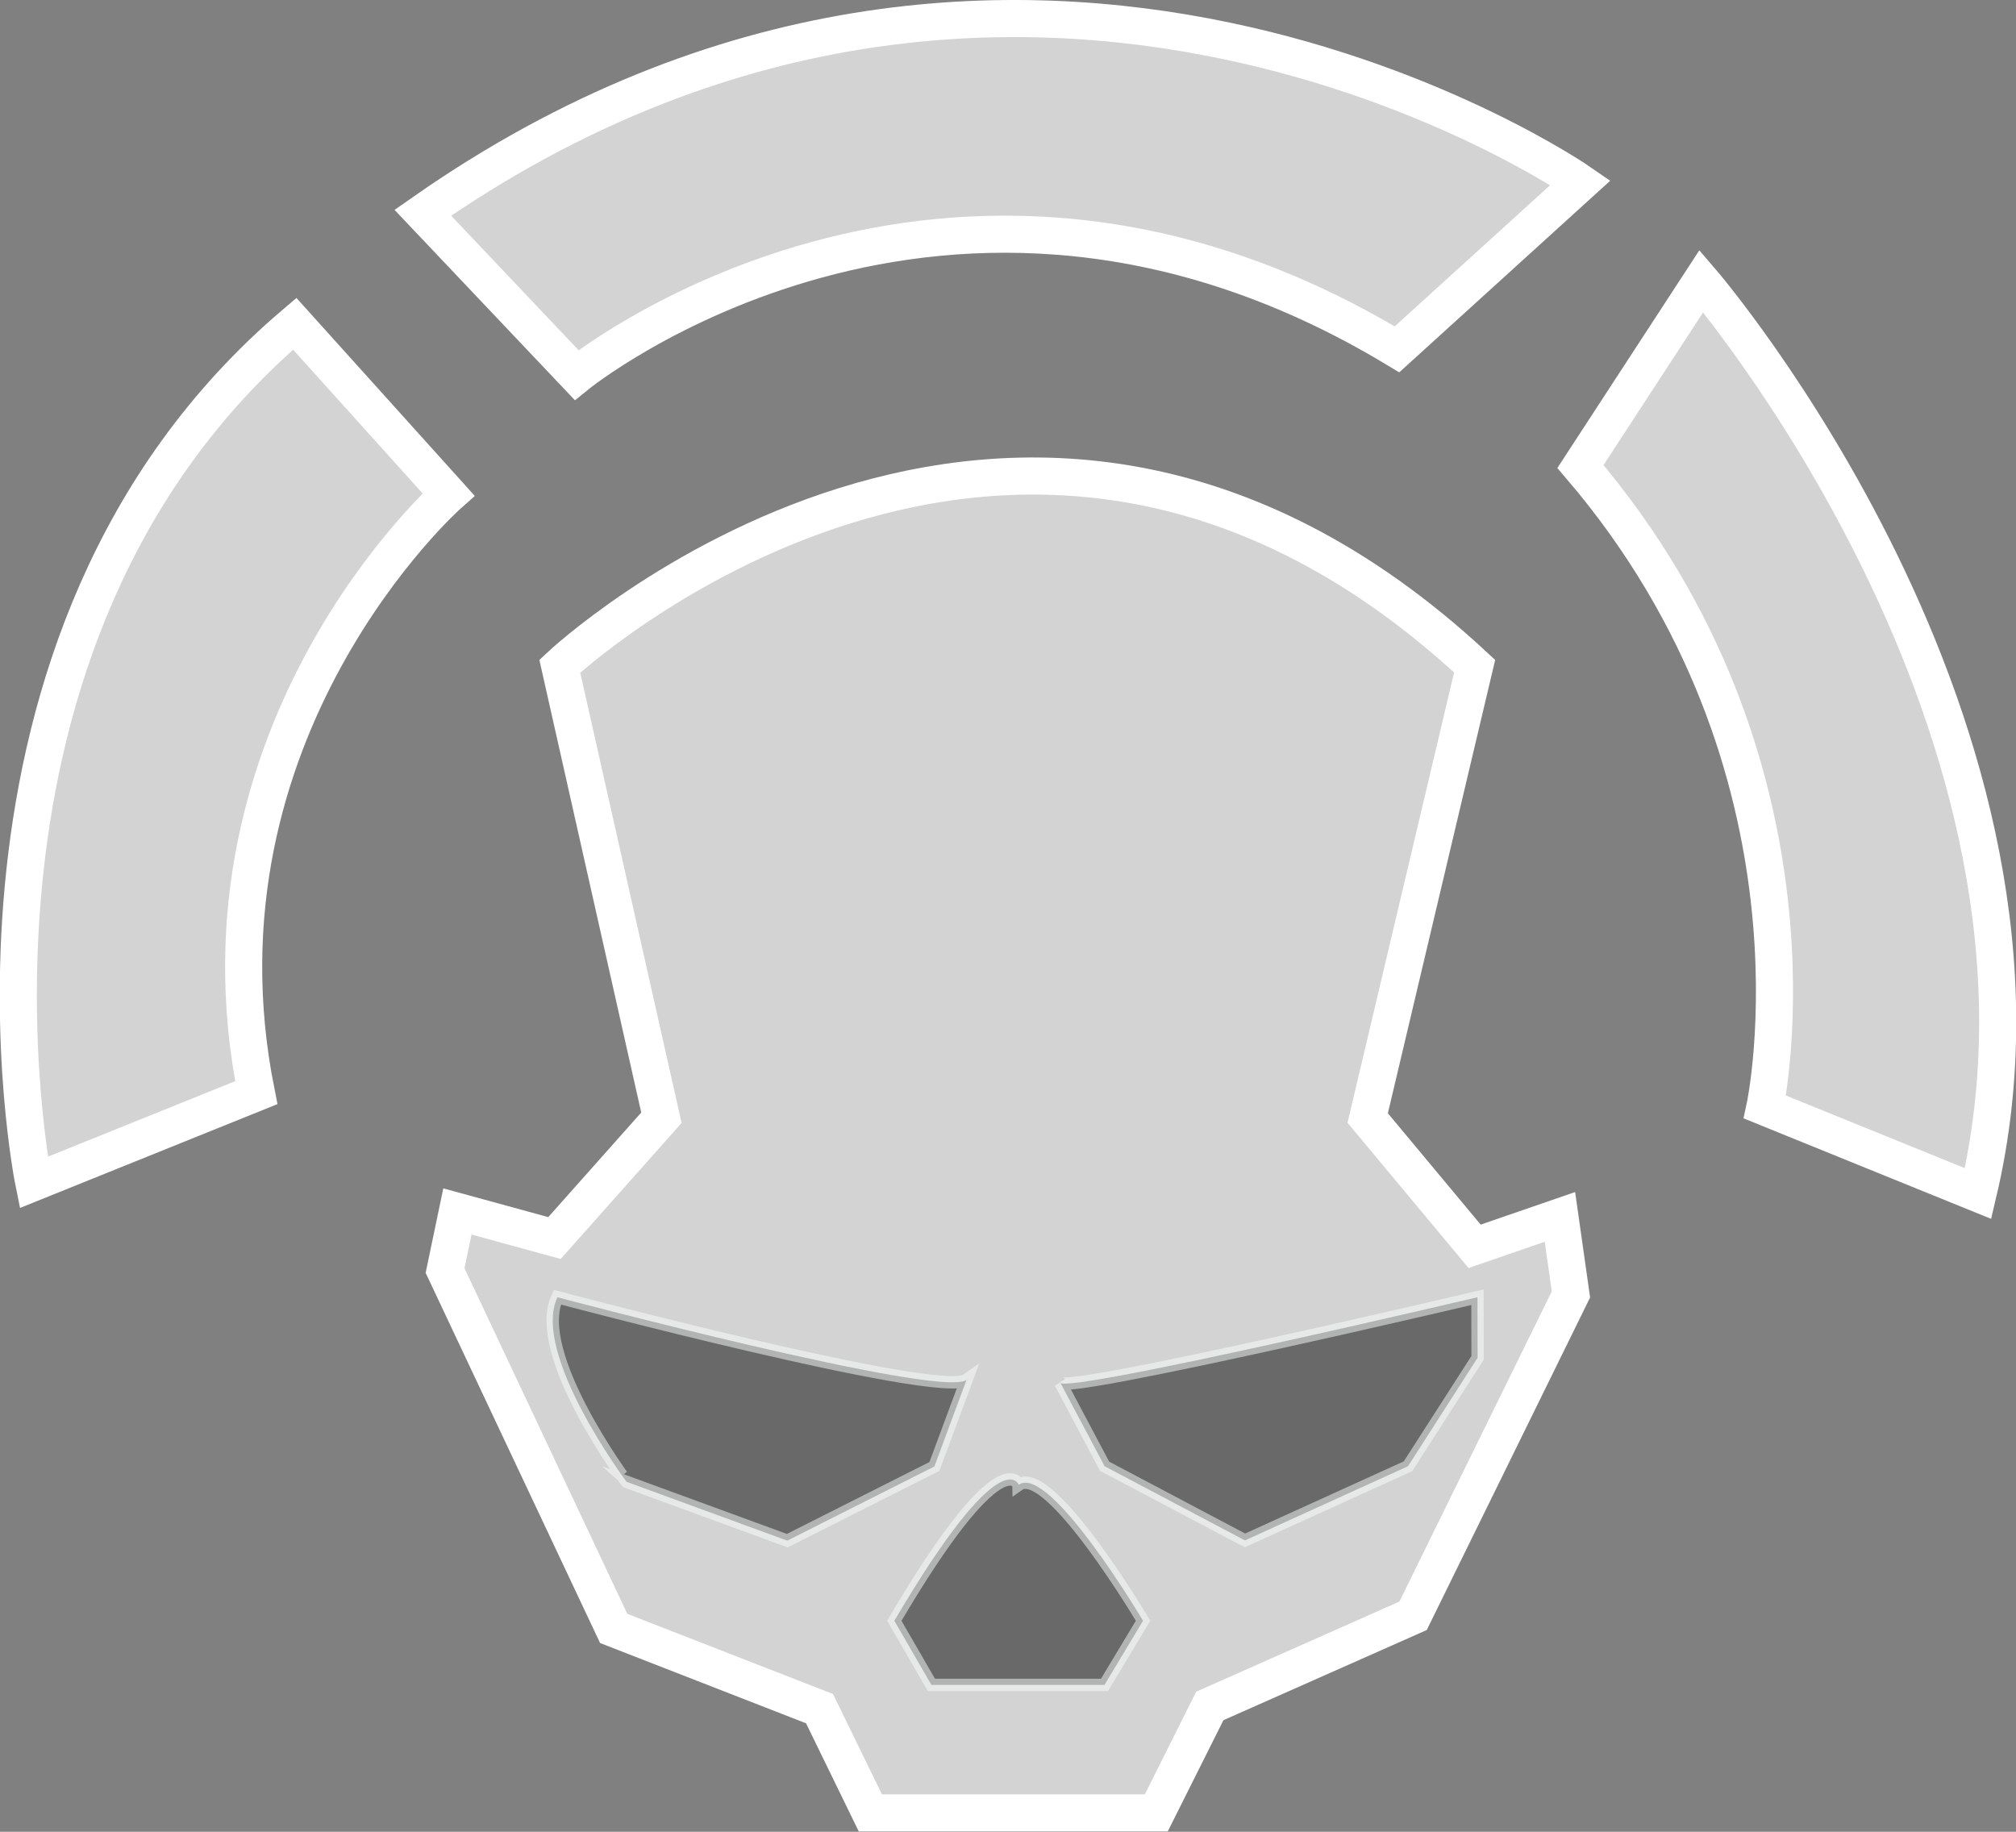 <svg xmlns="http://www.w3.org/2000/svg" viewBox="0 0 163.07 148.18"><rect x="0" y="0" width="163.07" height="148.18" fill="#808080" stroke="none"/><defs><style>.cls-1{fill:#d3d3d3;stroke:#fff;stroke-width:3px;}.cls-1,.cls-2{stroke-miterlimit:10;}.cls-2{stroke:#fdffff;opacity:0.5;}</style></defs><title>Element 14</title><g id="Ebene_2" data-name="Ebene 2"><g id="Maps_Place_1" data-name="Maps Place #1"><g id="Layer_2" data-name="Layer 2"><g id="Layer_1-2" data-name="Layer 1-2"><path class="cls-1" d="M37,98l7.85,2.15,8.65-9.73L45.28,53.89s36.8-34.61,74,0l-8.65,36.55,8.65,10.38,6.9-2.38.89,6.27-12.77,26L97.86,138l-4.33,8.65H70.4l-4.11-8.43-16.65-6.49L36,102.78Z"/><path class="cls-2" d="M45.09,104.94s30.93,8.22,33.09,6.69l-2.6,7-11.9,6-13-4.76S42.93,109.48,45.09,104.94Z"/><path class="cls-2" d="M119.51,104.94s-33.09,7.79-33.74,6.92l3.58,6.75,11.35,6,13.19-6,5.63-8.77Z"/><path class="cls-2" d="M72.34,131.11l3,5.19h14l3.12-5.19s-7.57-12.76-10.06-11C82.4,120.08,81,116.4,72.34,131.11Z"/><path class="cls-1" d="M23.84,26.19,36.28,40S14.85,59,20.73,88.39l-18,7.26S-6.23,51.76,23.84,26.19Z"/><path class="cls-1" d="M160,96.55l-17.24-7s5.91-27.44-14.92-51.81l9.78-15S168.88,59.06,160,96.55Z"/><path class="cls-1" d="M34.2,17.21,46.64,30.34S76.37,6.15,113,28.26l14.84-13.48S82.57-16.66,34.2,17.21Z"/></g></g></g></g></svg>